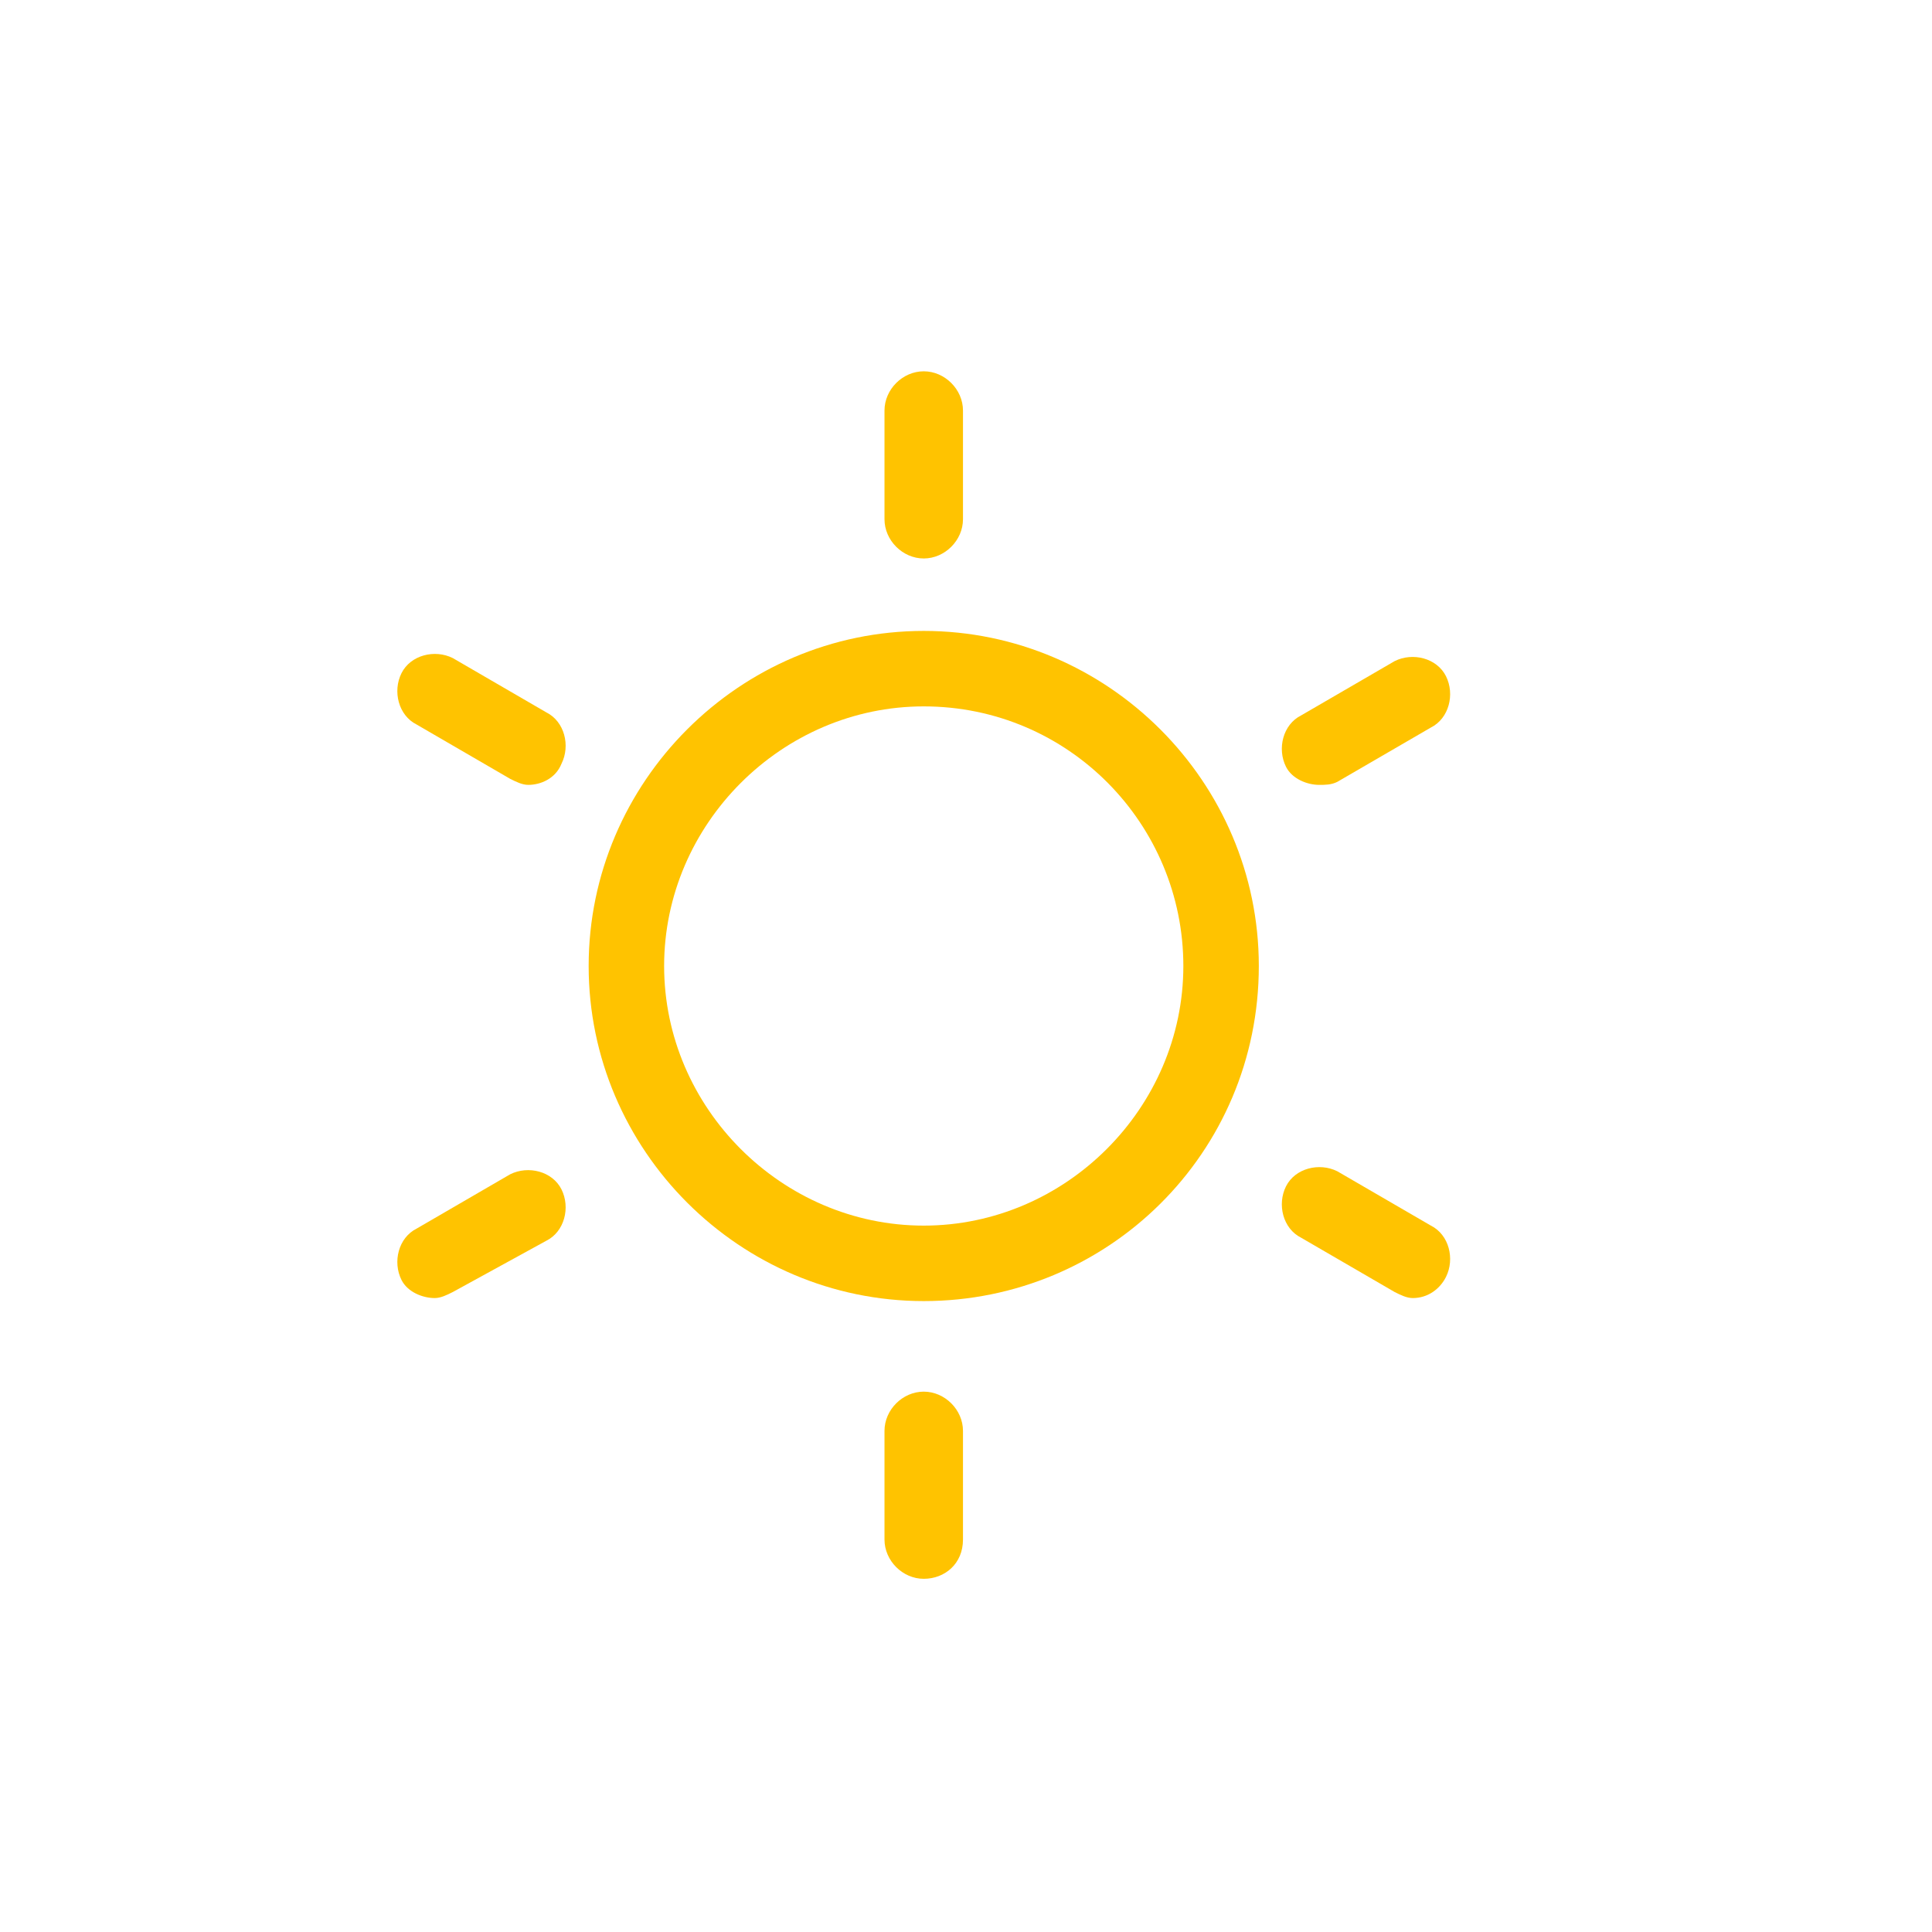 <?xml version="1.0" encoding="utf-8"?>
<!-- Generator: Adobe Illustrator 24.0.0, SVG Export Plug-In . SVG Version: 6.00 Build 0)  -->
<svg version="1.1" id="Layer_1" xmlns="http://www.w3.org/2000/svg" xmlns:xlink="http://www.w3.org/1999/xlink" x="0px" y="0px"
	 viewBox="0 0 64 64" style="enable-background:new 0 0 64 64;" xml:space="preserve">
<style type="text/css">
	.st0{fill:#FFC300;}
</style>
<g>
	<g>
		<path class="st0" d="M30.6,43.1c-6.1,0-11.1-5-11.1-11.1c0-6.1,5-11.1,11.1-11.1c6.1,0,11.1,5,11.1,11.1
			C41.7,38.2,36.7,43.1,30.6,43.1z M30.6,23.4c-4.7,0-8.6,3.9-8.6,8.6c0,4.7,3.9,8.6,8.6,8.6c4.7,0,8.6-3.9,8.6-8.6
			C39.2,27.3,35.4,23.4,30.6,23.4z"/>
	</g>
	<g>
		<g>
			<path class="st0" d="M30.6,18.5c-0.7,0-1.3-0.6-1.3-1.3v-3.6c0-0.7,0.6-1.3,1.3-1.3c0.7,0,1.3,0.6,1.3,1.3v3.6
				C31.9,17.9,31.3,18.5,30.6,18.5z"/>
		</g>
		<g>
			<path class="st0" d="M30.6,52.3c-0.7,0-1.3-0.6-1.3-1.3v-3.6c0-0.7,0.6-1.3,1.3-1.3c0.7,0,1.3,0.6,1.3,1.3v3.6
				C31.9,51.8,31.3,52.3,30.6,52.3z"/>
		</g>
	</g>
	<g>
		<g>
			<path class="st0" d="M17.5,26c-0.2,0-0.4-0.1-0.6-0.2l-3.1-1.8c-0.6-0.3-0.8-1.1-0.5-1.7c0.3-0.6,1.1-0.8,1.7-0.5l3.1,1.8
				c0.6,0.3,0.8,1.1,0.5,1.7C18.4,25.8,17.9,26,17.5,26z"/>
		</g>
		<g>
			<path class="st0" d="M46.8,43c-0.2,0-0.4-0.1-0.6-0.2L43.1,41c-0.6-0.3-0.8-1.1-0.5-1.7c0.3-0.6,1.1-0.8,1.7-0.5l3.1,1.8
				c0.6,0.3,0.8,1.1,0.5,1.7C47.7,42.7,47.3,43,46.8,43z"/>
		</g>
	</g>
	<g>
		<g>
			<path class="st0" d="M14.4,43c-0.4,0-0.9-0.2-1.1-0.6c-0.3-0.6-0.1-1.4,0.5-1.7l3.1-1.8c0.6-0.3,1.4-0.1,1.7,0.5
				c0.3,0.6,0.1,1.4-0.5,1.7L15,42.8C14.8,42.9,14.6,43,14.4,43z"/>
		</g>
		<g>
			<path class="st0" d="M43.7,26c-0.4,0-0.9-0.2-1.1-0.6c-0.3-0.6-0.1-1.4,0.5-1.7l3.1-1.8c0.6-0.3,1.4-0.1,1.7,0.5
				c0.3,0.6,0.1,1.4-0.5,1.7l-3.1,1.8C44.1,26,43.9,26,43.7,26z"/>
		</g>
	</g>
</g>
<g>
</g>
<g>
</g>
<g>
</g>
<g>
</g>
<g>
</g>
<g>
</g>
<g>
</g>
<g>
</g>
<g>
</g>
<g>
</g>
<g>
</g>
<g>
</g>
<g>
</g>
<g>
</g>
<g>
</g>
</svg>
